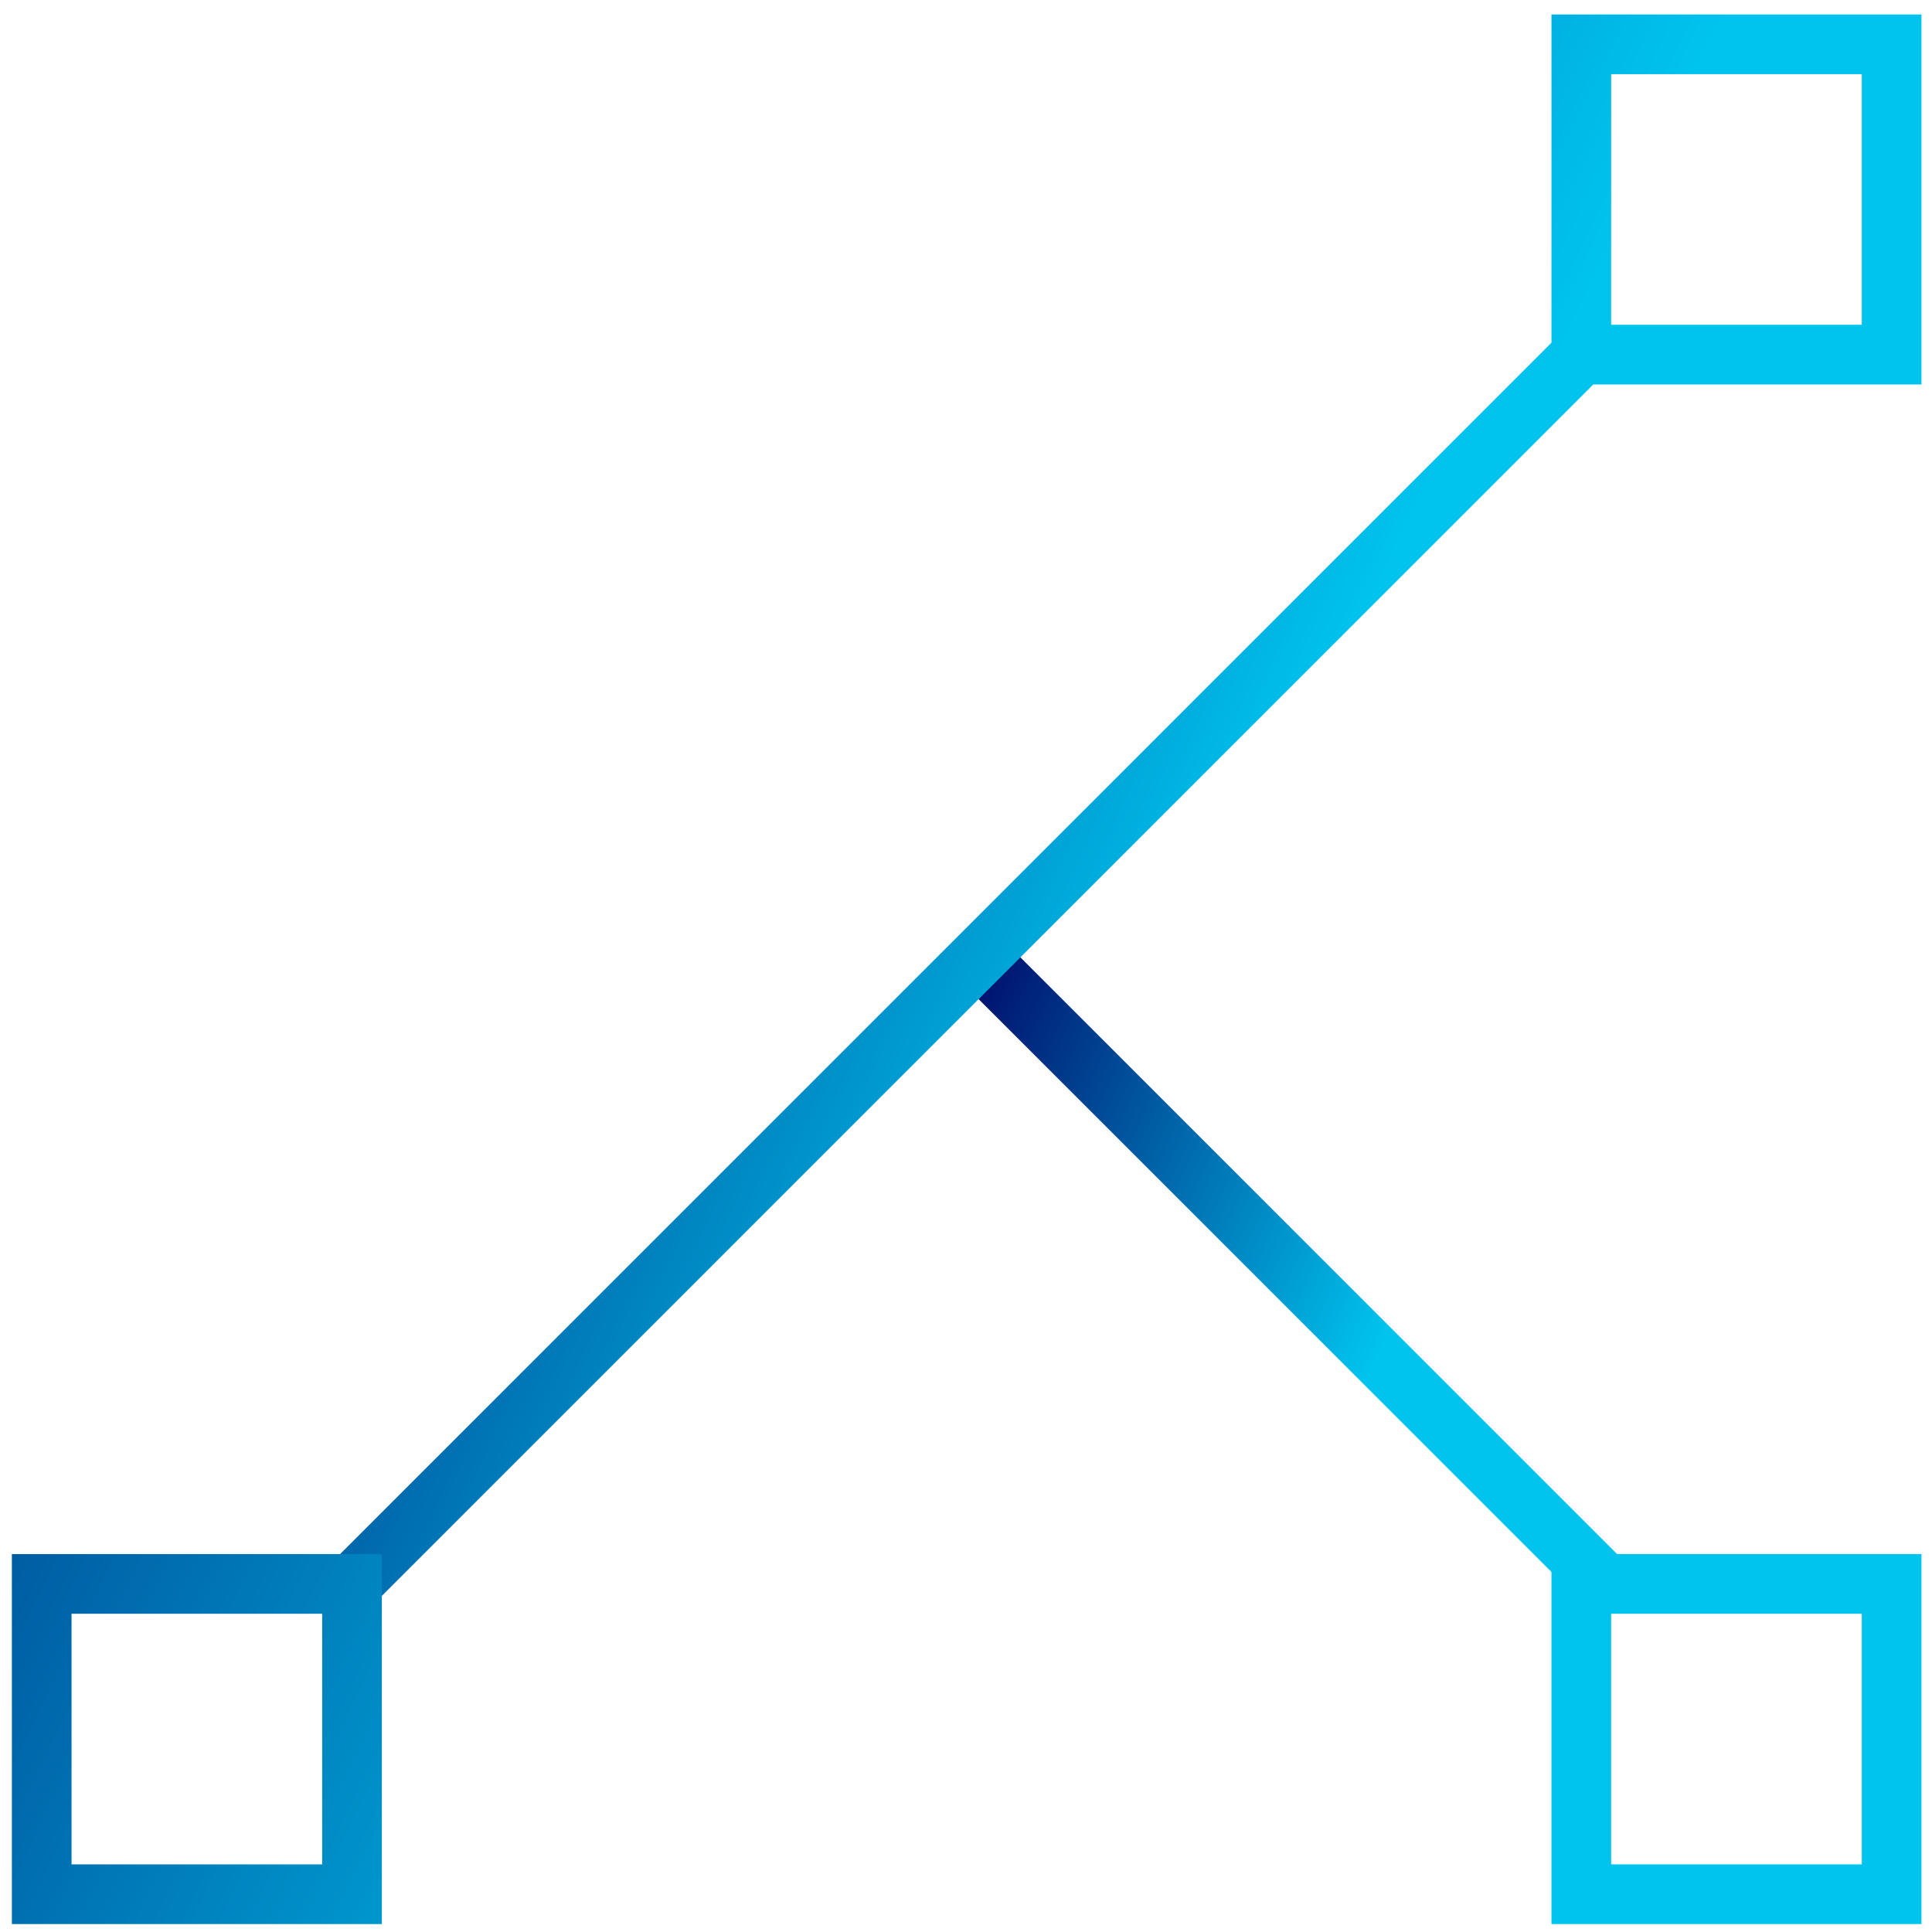 <?xml version="1.0" encoding="utf-8"?>
<!-- Generator: Adobe Illustrator 24.2.3, SVG Export Plug-In . SVG Version: 6.00 Build 0)  -->
<svg version="1.1" id="Layer_1" xmlns="http://www.w3.org/2000/svg" xmlns:xlink="http://www.w3.org/1999/xlink" x="0px" y="0px"
	 viewBox="0 0 29.3 29.3" style="enable-background:new 0 0 29.3 29.3;" xml:space="preserve">
<style type="text/css">
	.st0{fill:url(#SVGID_1_);}
	.st1{fill:url(#SVGID_2_);}
	.st2{fill:url(#SVGID_3_);}
</style>
<g id="_x31_40b7385-be57-4e82-a092-f6708c2329f9" transform="matrix(0.905,0,0,0.905,40,135.517)">
	
		<linearGradient id="SVGID_1_" gradientUnits="userSpaceOnUse" x1="-816.289" y1="-188.803" x2="-815.289" y2="-188.803" gradientTransform="matrix(8.241 3.843 -3.843 8.241 5972.417 4561.354)">
		<stop  offset="0" style="stop-color:#000A68"/>
		<stop  offset="1" style="stop-color:#00C4EE"/>
	</linearGradient>
	<path class="st0" d="M-28-133.2l0.7-0.7l10.4,10.4l-0.7,0.7L-28-133.2z"/>
	
		<linearGradient id="SVGID_2_" gradientUnits="userSpaceOnUse" x1="-858.343" y1="-186.168" x2="-857.343" y2="-186.168" gradientTransform="matrix(16.182 7.546 -7.546 16.183 12443.818 9350.575)">
		<stop  offset="0" style="stop-color:#000A68"/>
		<stop  offset="1" style="stop-color:#00C4EE"/>
	</linearGradient>
	<path class="st1" d="M-39.1-123.1l21.1-21.1l0.7,0.7l-21.1,21.1L-39.1-123.1z"/>
	
		<linearGradient id="SVGID_3_" gradientUnits="userSpaceOnUse" x1="-872.268" y1="-185.295" x2="-871.268" y2="-185.295" gradientTransform="matrix(23.765 11.082 -11.082 23.765 18628.5 13927.147)">
		<stop  offset="0" style="stop-color:#000A68"/>
		<stop  offset="1" style="stop-color:#00C4EE"/>
	</linearGradient>
	<path class="st2" d="M-13-148.5v4.2h-4.2v-4.2H-13 M-12-149.5h-6.2v6.2h6.2V-149.5z M-13-122.7v4.2h-4.2v-4.2H-13 M-12-123.7h-6.2
		v6.2h6.2V-123.7z M-38.8-122.7v4.2H-43v-4.2H-38.8 M-37.8-123.7H-44v6.2h6.2V-123.7z"/>
</g>
</svg>
